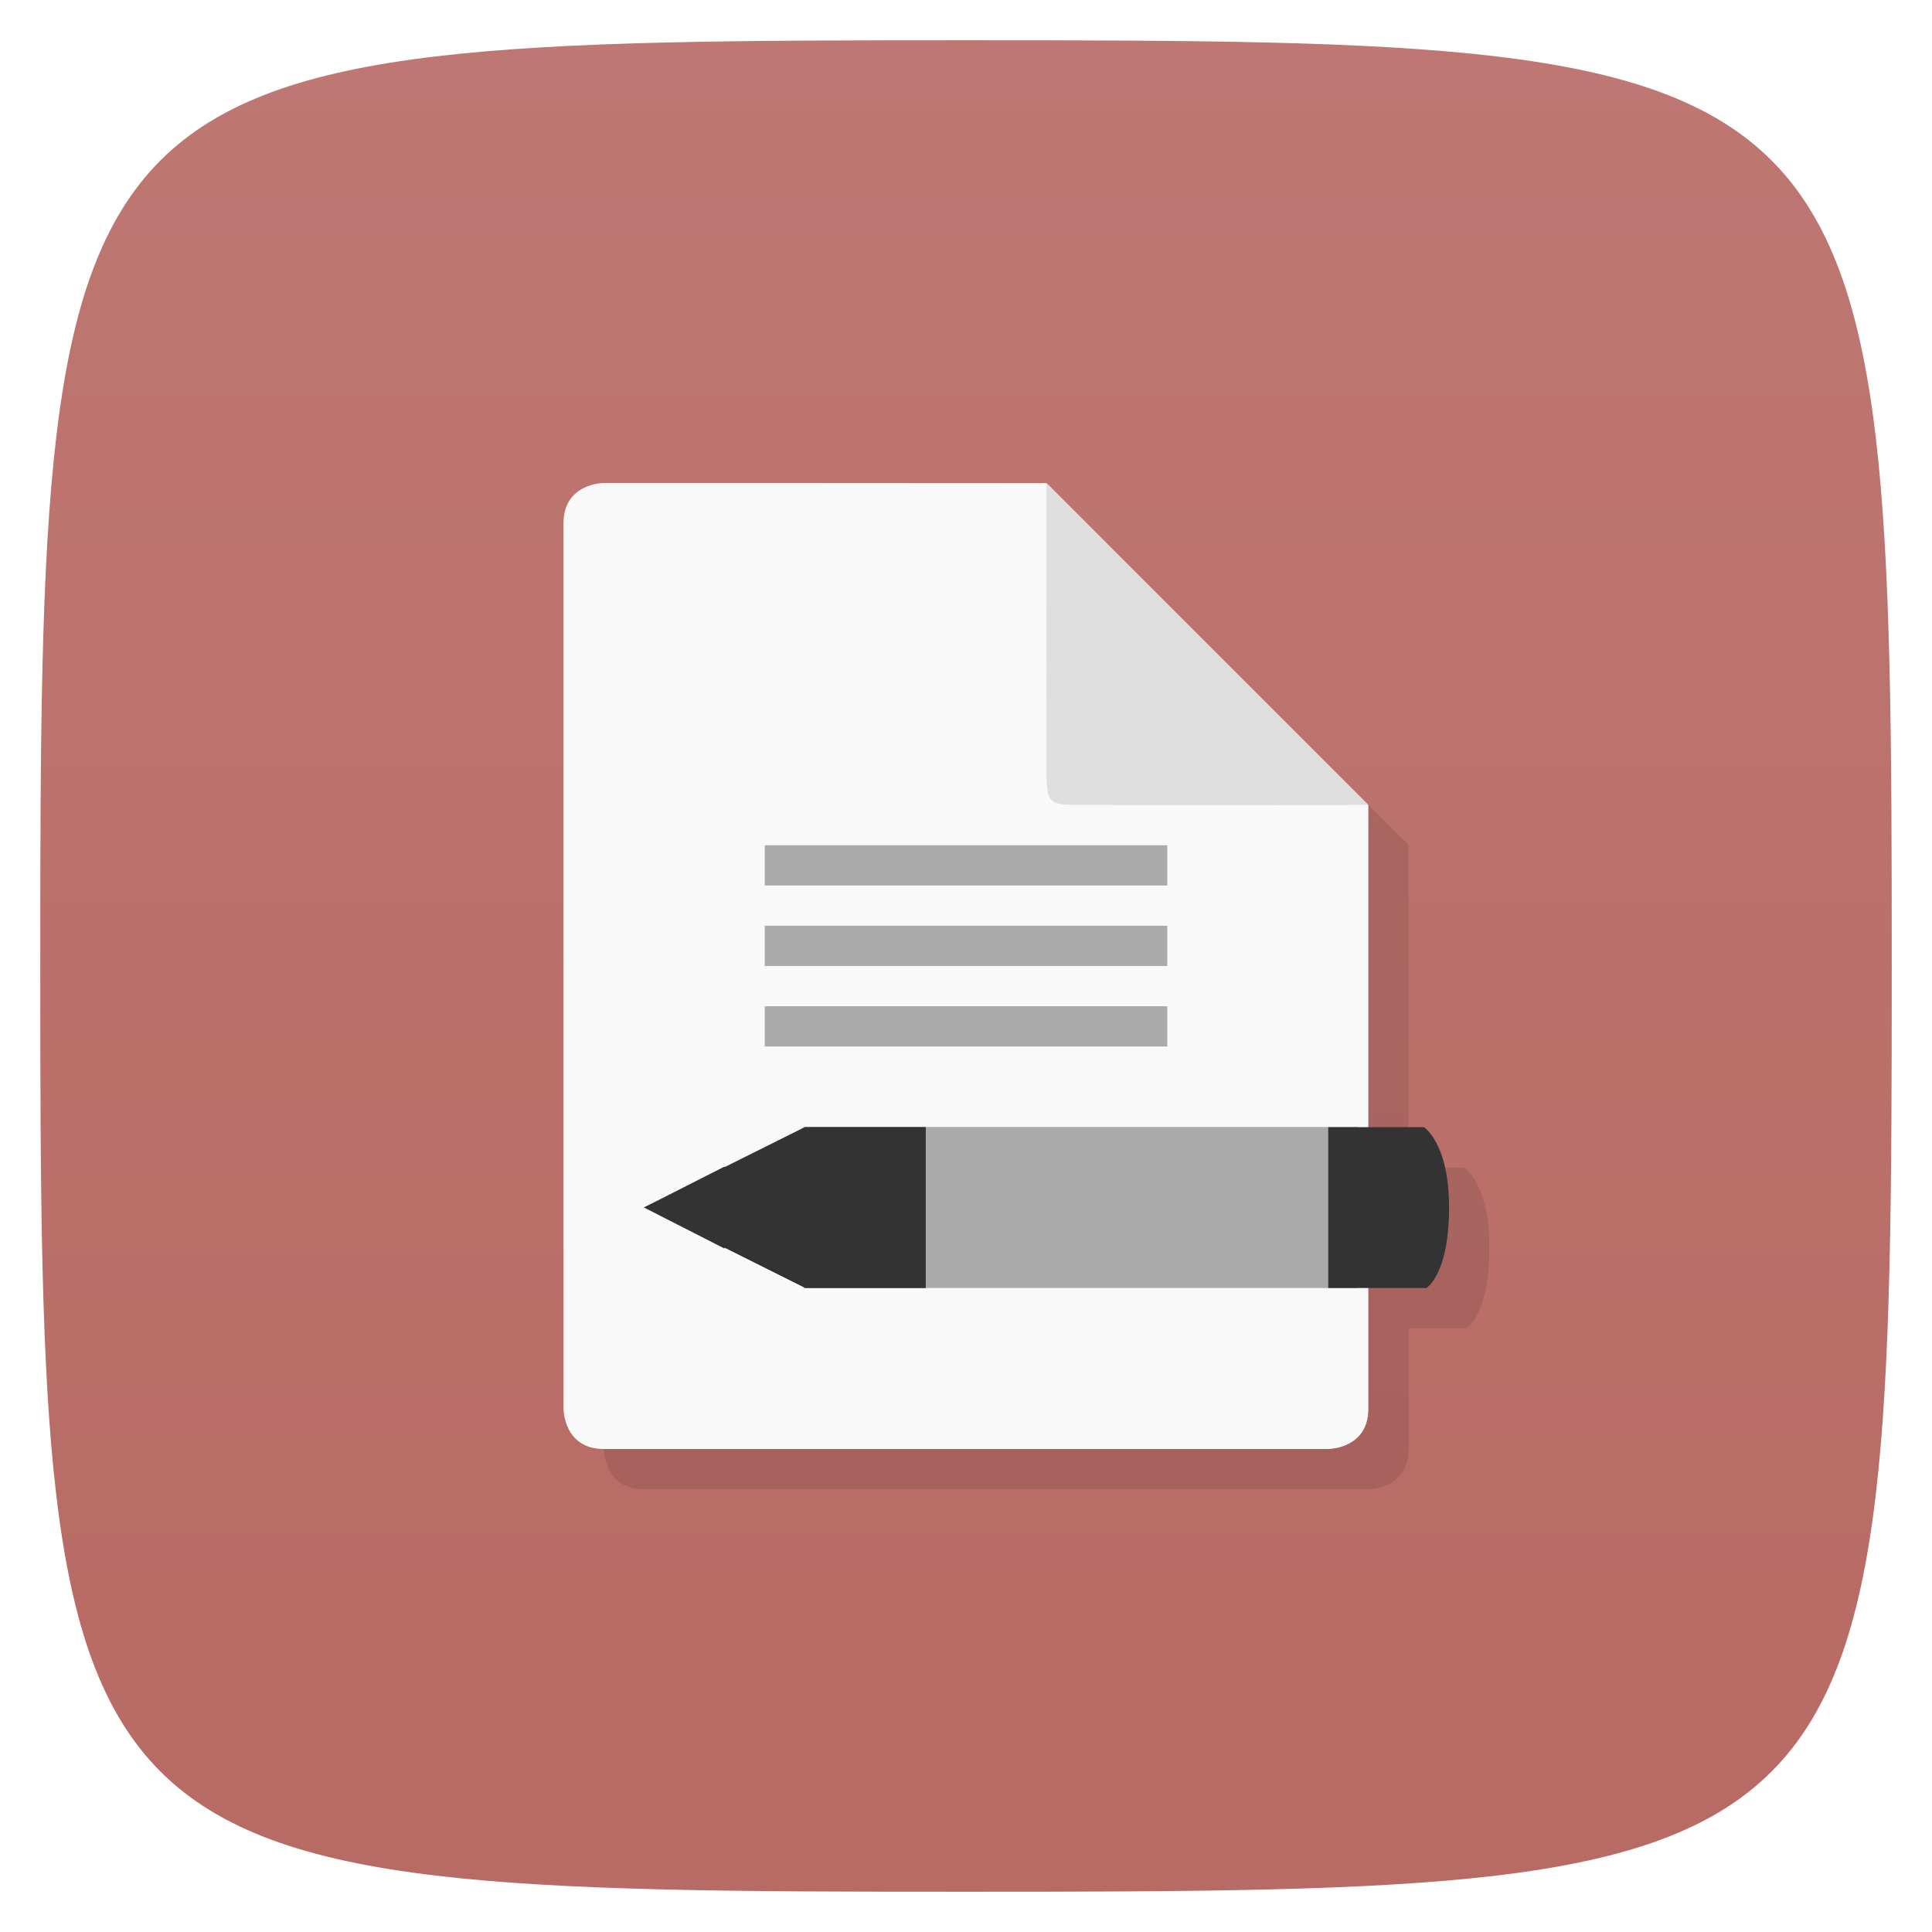 <svg viewBox="0 0 48 48" xmlns="http://www.w3.org/2000/svg" xmlns:xlink="http://www.w3.org/1999/xlink">
  <linearGradient id="a" gradientUnits="userSpaceOnUse" x1="1" x2="47">
    <stop offset="0" stop-color="#b86a64"/>
    <stop offset="1" stop-color="#be7772"/>
  </linearGradient>
  <path d="m24 1c22.703 0 23 .297 23 23 0 22.703-.297 23-23 23-22.703 0-23-.297-23-23 0-22.703.297-23 23-23z" fill="url(#a)" transform="matrix(0 -1 1 0 0 48)"/>
  <g opacity=".1" transform="translate(1 1)">
    <path d="m16 13c0 0-1 0-1 1v22c0 0 0 1 1 1h18c0 0 .996 0 .996-1v-3h1.441c0 0 .564-.328.564-2 0-1.609-.625-1.996-.625-1.996h-1.381v-8l-8-8c-3.711-.004-8.742-.004-10.996-.004z" transform="translate(-1 -1)"/>
    <path d="m34 20l-8-8c-.004 4 0 6 0 7 0 1 0 1 1 1 1 0 4.098.008 7 0m0 0"/>
    <path d="m18 28.984l-2 1.016 2 1.02m0-2.035"/>
  </g>
  <path d="m15 12c0 0-1 0-1 1v22c0 0 0 1 1 1h18c0 0 .996 0 .996-1v-14.996l-8-8c-3.711-.004-8.742-.004-10.996-.004m0 .004" fill="#f9f9f9"/>
  <path d="m19 21v1h10v-1m-10 0" fill="#aaa"/>
  <path d="m19 23v1h10v-1m-10 0" fill="#aaa"/>
  <path d="m19 25v1h10v-1m-10 0" fill="#aaa"/>
  <path d="m34 20l-8-8c-.004 4 0 6 0 7 0 1 0 1 1 1 1 0 4.098.008 7 0m0 0" fill="#dedede"/>
  <path d="m19.965 28h13.773v4h-13.773m0-4" fill="#aaa"/>
  <path d="m33 28v4h2.438c0 0 .563-.328.563-2 0-1.609-.625-1.996-.625-1.996h-2.371m-.004-.004" fill="#333"/>
  <path d="m20 28l-2 .998v-.014l-1.555.789-.445.223.004.002-.004.002 2 1.02v-.023l2 1v .004h3v-4h-3z" fill="#333"/>
</svg>
